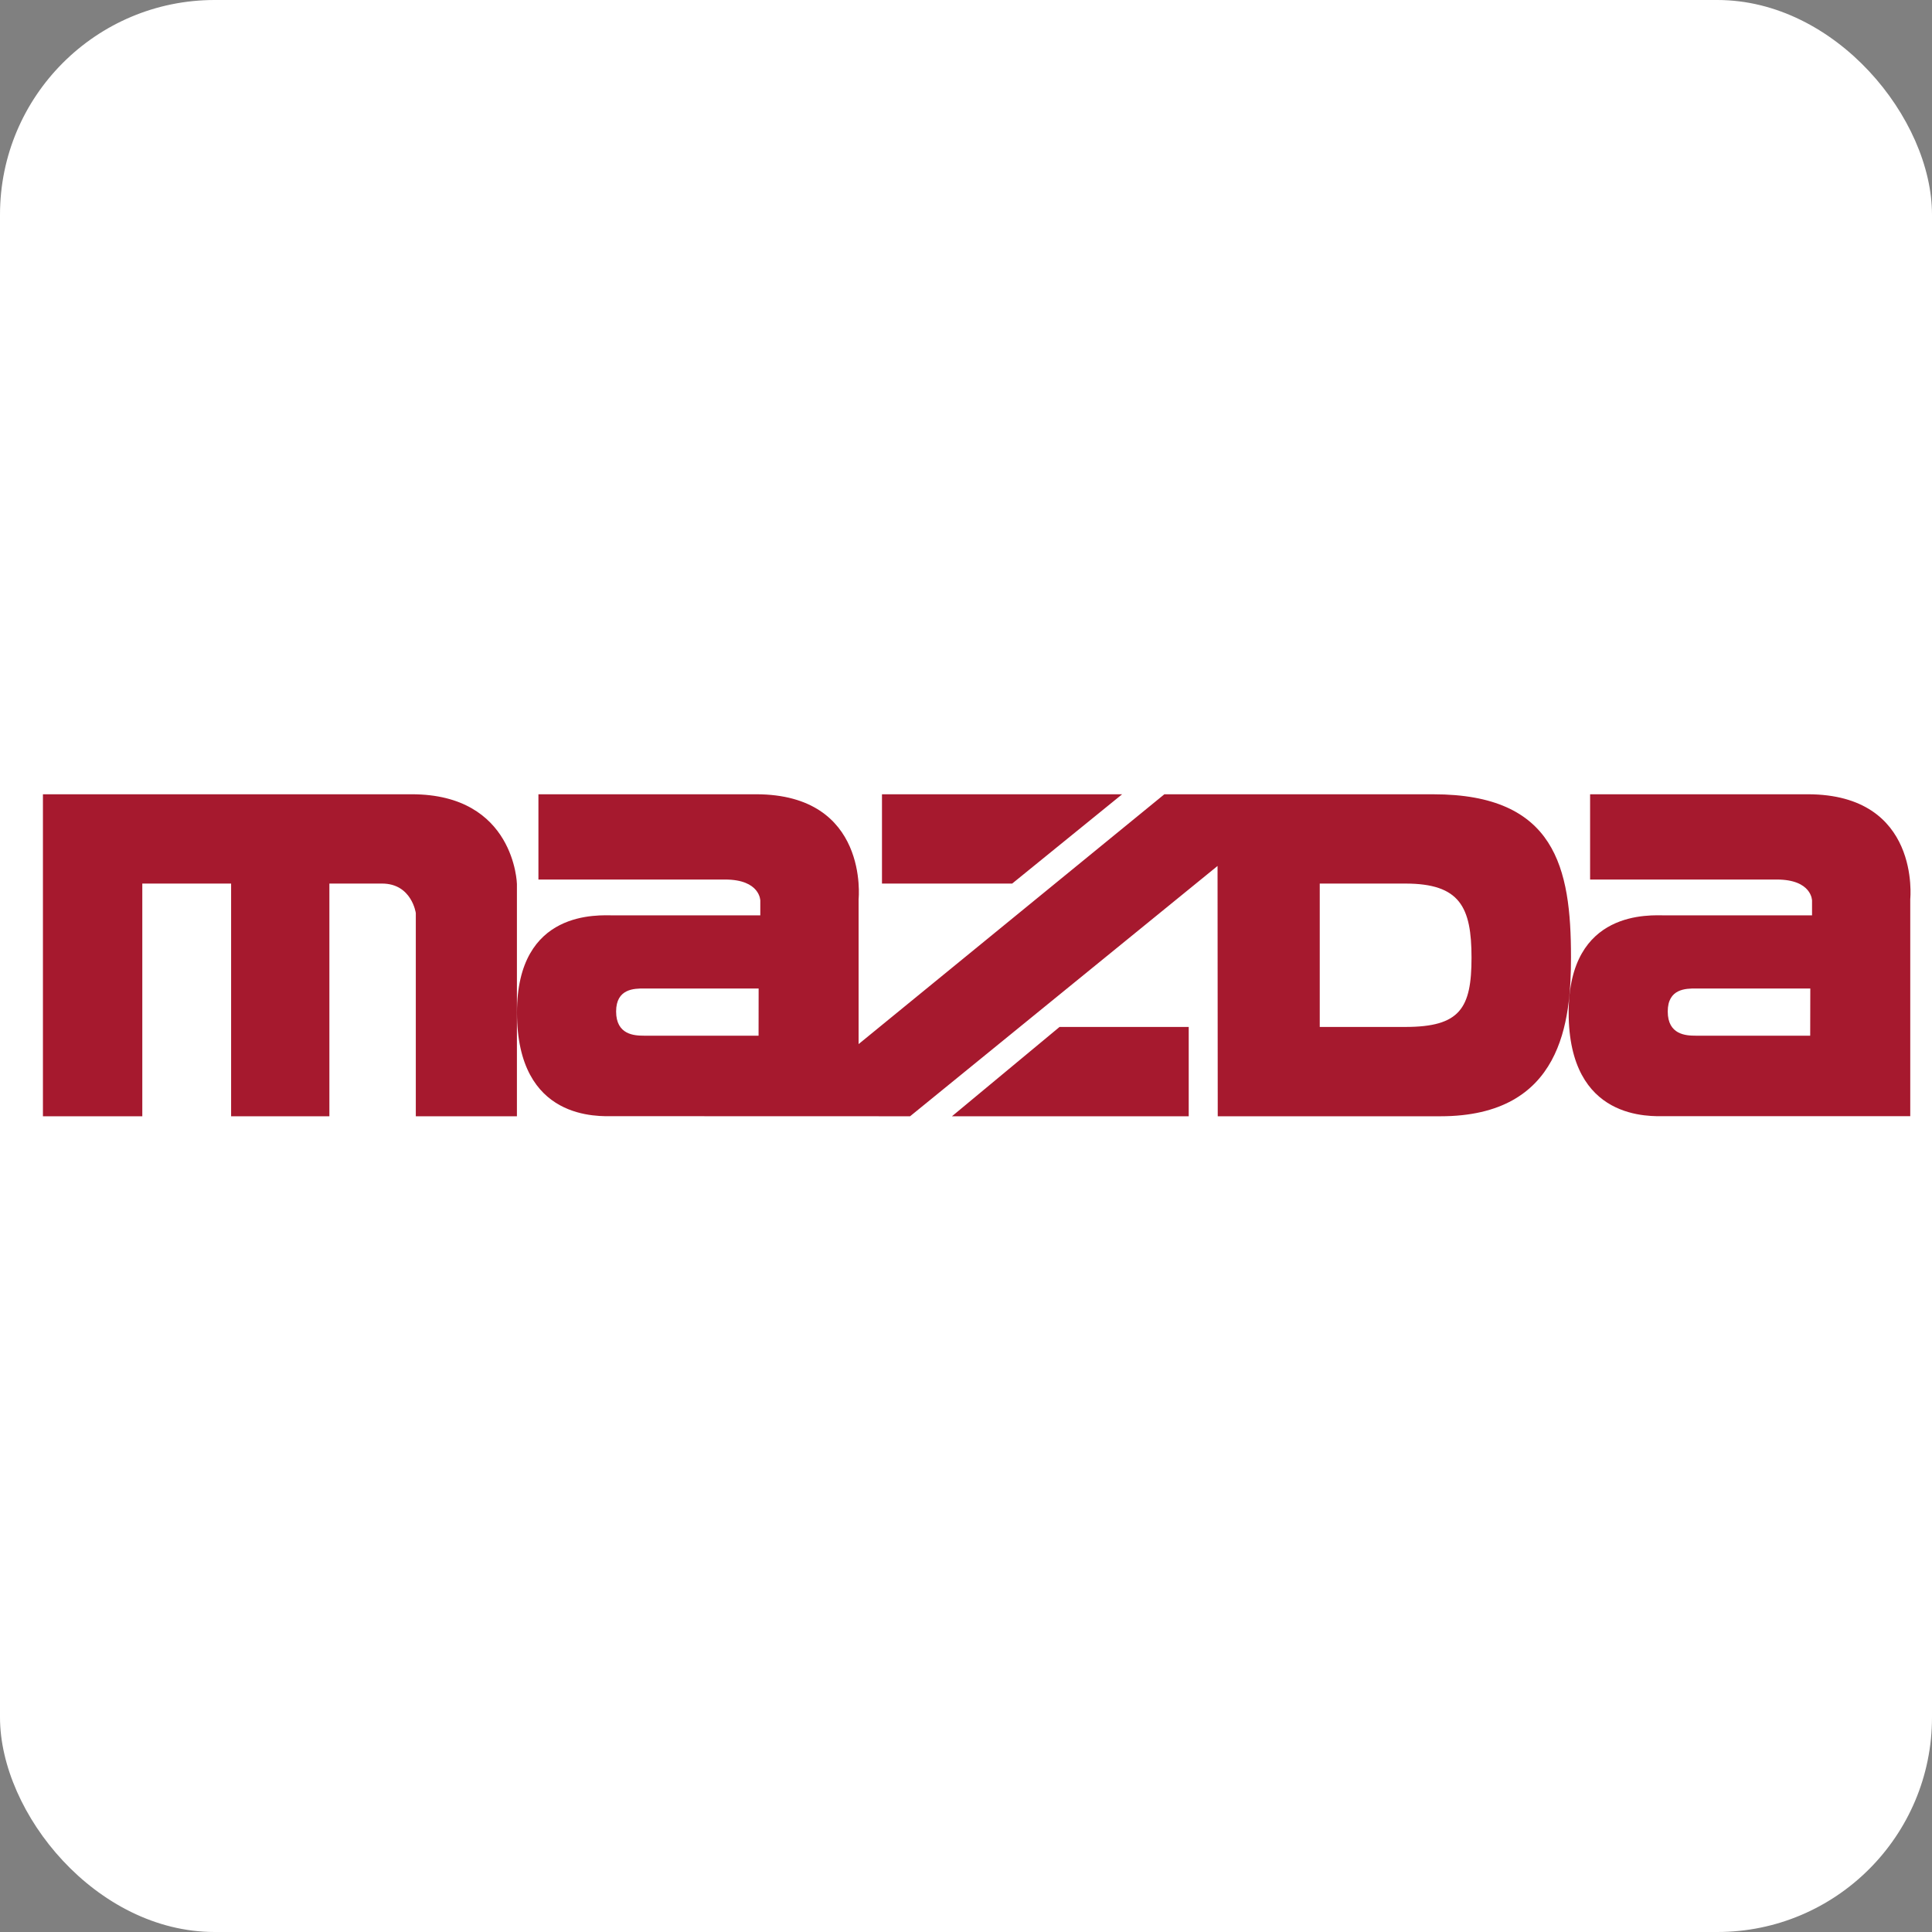 <svg width="90" height="90" viewBox="0 0 90 90" fill="none" xmlns="http://www.w3.org/2000/svg">
<rect x="0" y="0" width="90" height="90" fill="#808080" stroke="none"/>
<rect width="90" height="90" rx="10" fill="white"/>
<path d="M24.08 41.179V52H19.37V42.534C19.37 42.534 19.182 41.16 17.797 41.16H15.344V52H10.766V41.16H6.629V52H2V37H19.182C23.985 37 24.08 41.179 24.08 41.179ZM41.086 37H52.274L47.151 41.16H41.086V37ZM28.59 42.641H35.418V41.954C35.418 41.954 35.418 40.972 33.776 40.972H25.082V37H35.215C40.499 37 39.997 41.882 39.997 41.882V48.638L54.24 37.001H66.774C72.465 37.001 73.183 40.435 73.183 44.583C73.183 47.55 72.793 52 67.099 52H56.727L56.718 40.34L42.395 52L28.59 51.996C27.905 51.996 24.083 52.242 24.083 47.166C24.083 42.339 27.905 42.641 28.59 42.641ZM61.479 47.839H65.466C68.012 47.839 68.549 46.971 68.549 44.615C68.549 42.252 68.011 41.16 65.466 41.16H61.479V47.839ZM29.993 48.246H35.337L35.34 46.048H29.996C29.556 46.048 28.701 46.048 28.701 47.119C28.701 48.205 29.553 48.246 29.993 48.246ZM55.375 47.839V52H44.346L49.358 47.839H55.375ZM77.581 42.641H84.412V41.954C84.412 41.954 84.412 40.972 82.767 40.972H74.073V37H84.208C89.487 37 88.987 41.882 88.987 41.882V51.996H77.58C76.897 51.996 73.074 52.242 73.074 47.166C73.074 42.339 76.897 42.641 77.581 42.641ZM78.984 48.246H84.326L84.331 46.048H78.987C78.548 46.048 77.69 46.048 77.69 47.119C77.689 48.205 78.544 48.246 78.984 48.246Z" fill="#A6192E"/>
</svg>
